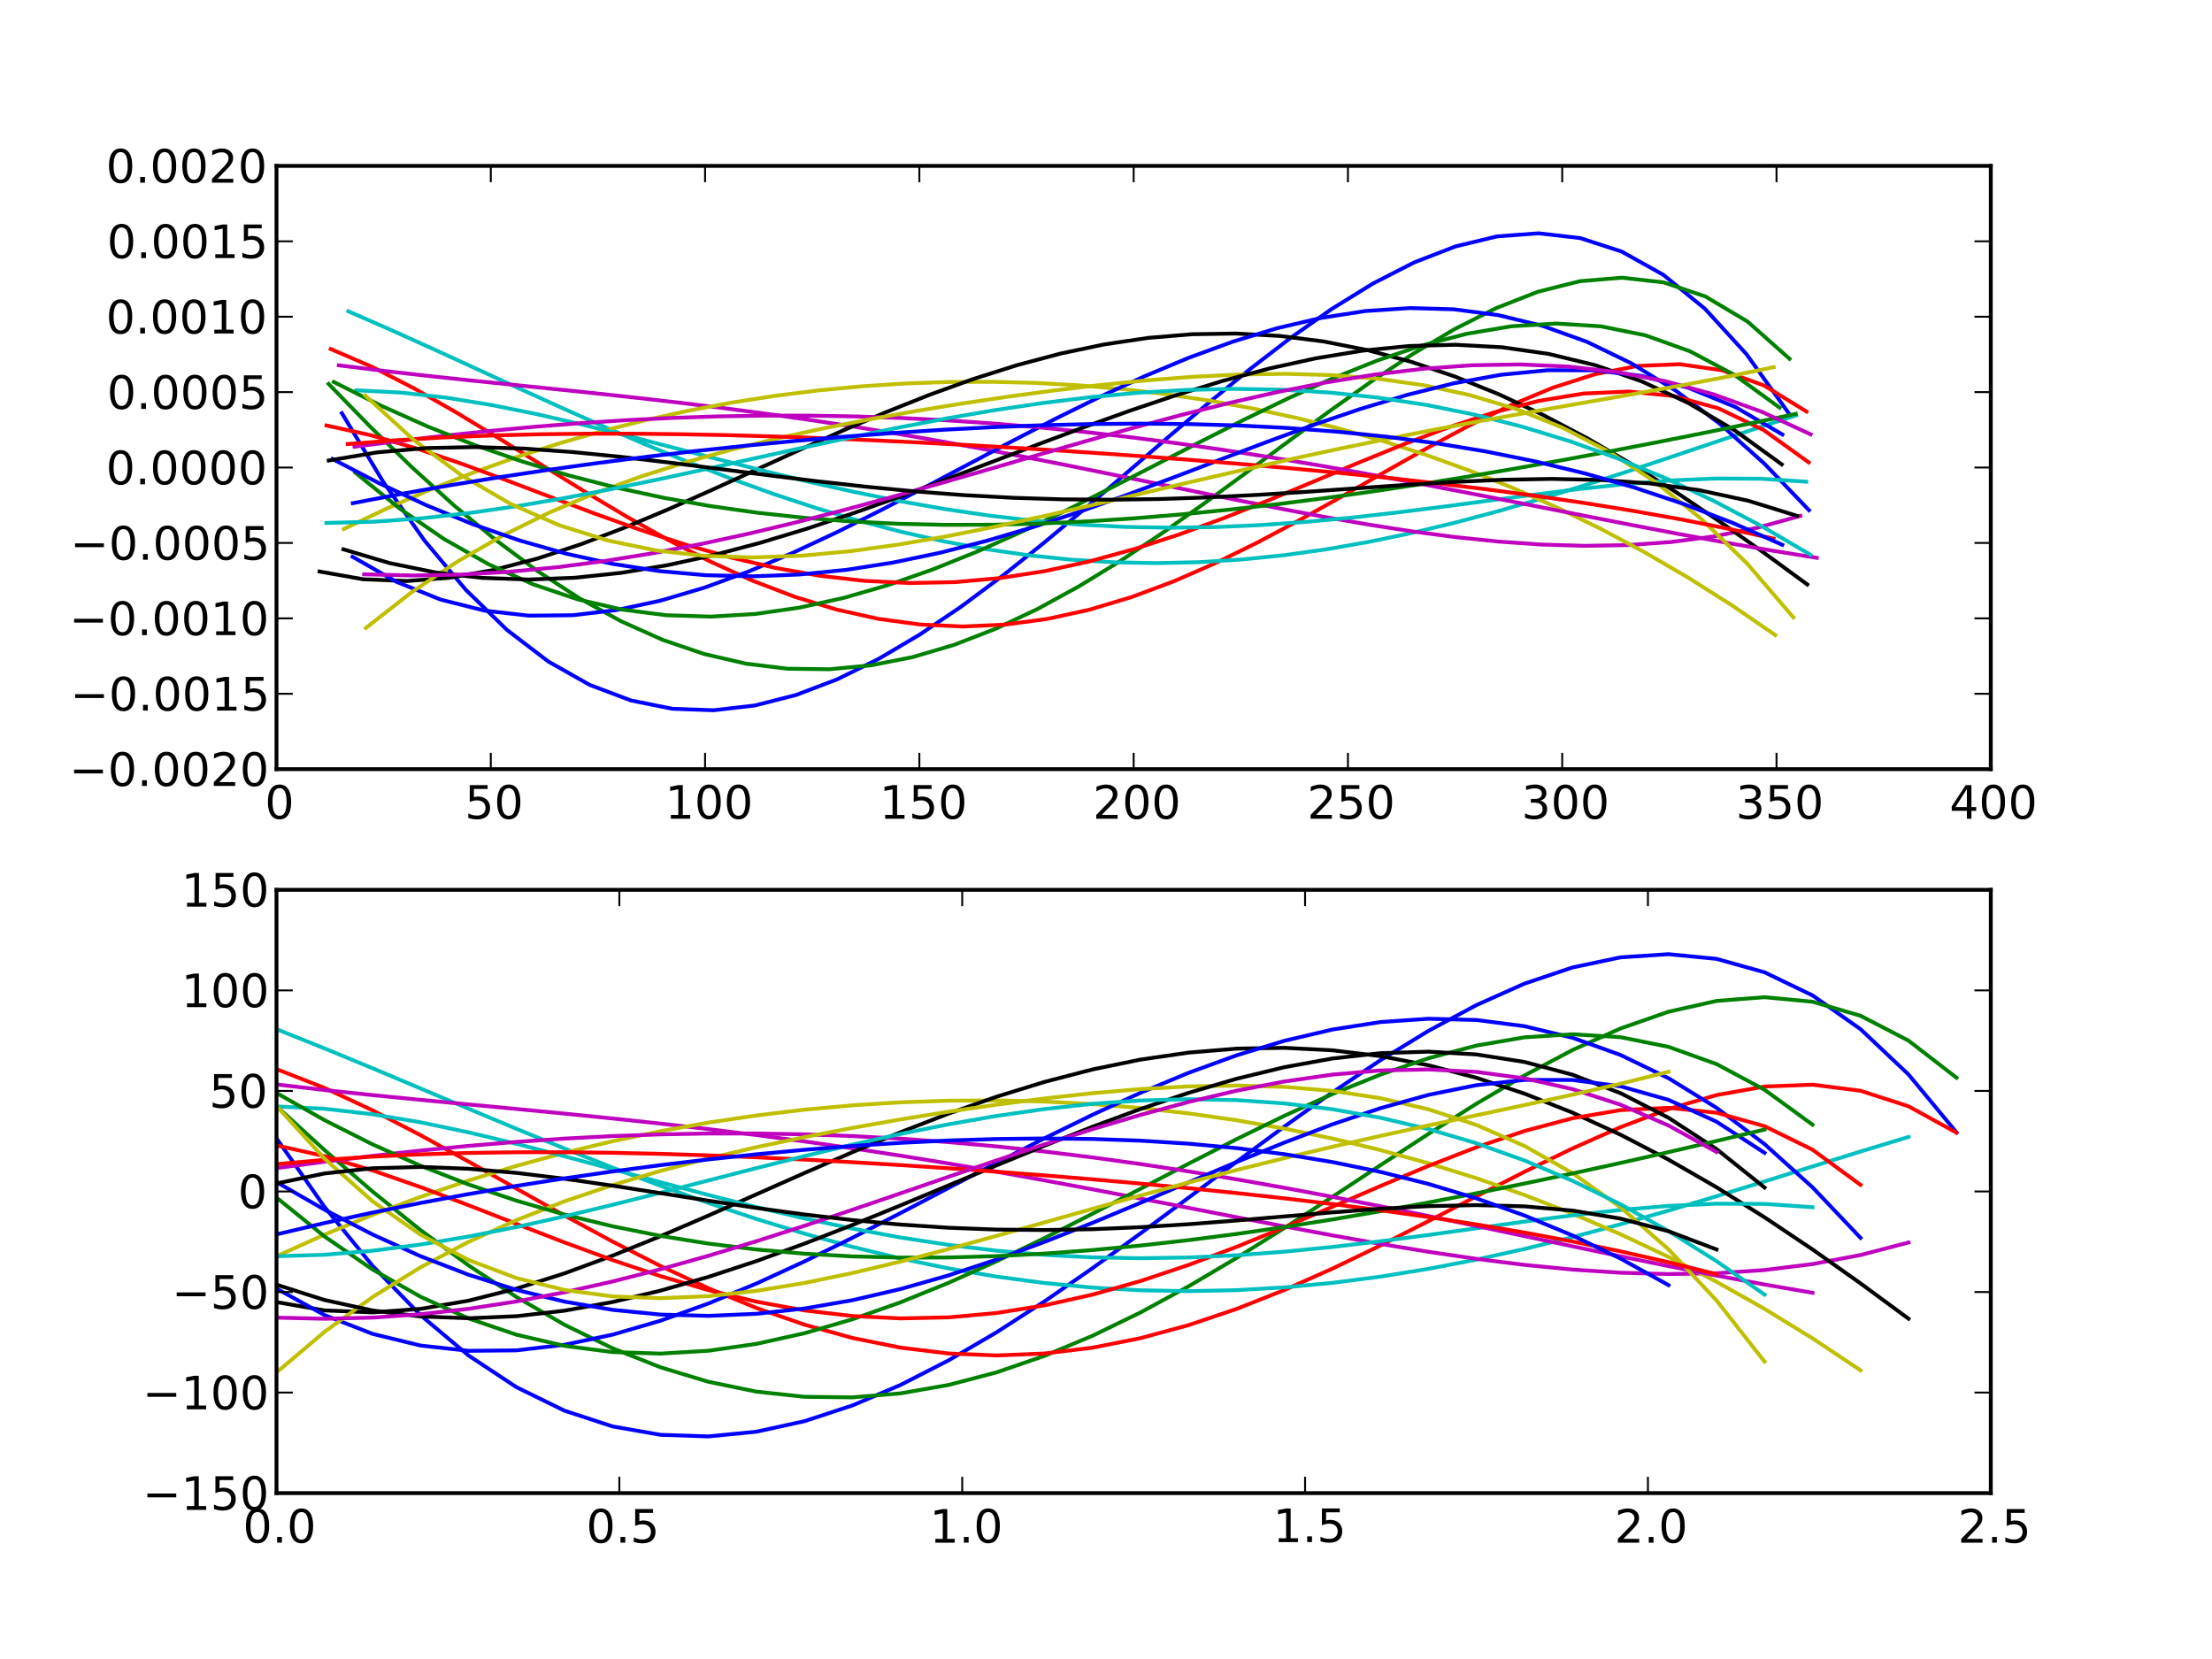 <?xml version="1.0" encoding="utf-8" standalone="no"?>
<!DOCTYPE svg PUBLIC "-//W3C//DTD SVG 1.1//EN"
  "http://www.w3.org/Graphics/SVG/1.1/DTD/svg11.dtd">
<!-- Created with matplotlib (http://matplotlib.org/) -->
<svg height="432pt" version="1.1" viewBox="0 0 576 432" width="576pt" xmlns="http://www.w3.org/2000/svg" xmlns:xlink="http://www.w3.org/1999/xlink">
 <defs>
  <style type="text/css">
*{stroke-linecap:square;stroke-linejoin:round;}
  </style>
 </defs>
 <g id="figure_1">
  <g id="patch_1">
   <path d="
M0 432
L576 432
L576 0
L0 0
z
" style="fill:#ffffff;"/>
  </g>
  <g id="axes_1">
   <g id="patch_2">
    <path d="
M72 200.291
L518.4 200.291
L518.4 43.2
L72 43.2
z
" style="fill:#ffffff;"/>
   </g>
   <g id="line2d_1">
    <path clip-path="url(#p3af14643a6)" d="
M89.02 107.587
L99.775 125.451
L110.535 140.755
L121.299 153.594
L132.051 164.059
L142.812 172.277
L153.559 178.348
L164.313 182.403
L175.059 184.56
L185.8 184.952
L196.538 183.712
L207.276 180.977
L218.001 176.896
L228.736 171.605
L239.453 165.272
L250.172 158.04
L260.89 150.073
L271.614 141.53
L282.335 132.586
L293.058 123.41
L303.79 114.178
L314.52 105.081
L325.263 96.295
L336.005 88.027
L346.76 80.468
L357.525 73.825
L368.289 68.315
L379.067 64.148
L389.855 61.551
L400.652 60.754
L411.46 61.992
L422.276 65.507
L433.102 71.549
L443.937 80.371
L454.782 92.233
L465.629 107.391" style="fill:none;stroke:#0000ff;"/>
   </g>
   <g id="line2d_2">
    <path clip-path="url(#p3af14643a6)" d="
M85.563 99.972
L96.43 111.137
L107.295 121.706
L118.161 131.554
L129.036 140.576
L139.908 148.665
L150.778 155.74
L161.644 161.734
L172.516 166.603
L183.382 170.303
L194.248 172.816
L205.106 174.135
L215.965 174.271
L226.818 173.247
L237.668 171.104
L248.514 167.895
L259.357 163.688
L270.2 158.566
L281.043 152.627
L291.884 145.982
L302.725 138.76
L313.57 131.098
L324.42 123.153
L335.268 115.1
L346.129 107.117
L356.986 99.417
L367.857 92.207
L378.726 85.728
L389.603 80.226
L400.493 75.963
L411.388 73.225
L422.291 72.31
L433.207 73.533
L444.127 77.225
L455.057 83.737
L465.994 93.432" style="fill:none;stroke:#008000;"/>
   </g>
   <g id="line2d_3">
    <path clip-path="url(#p3af14643a6)" d="
M86.118 90.884
L97.076 95.615
L108.037 101.247
L119.004 107.517
L129.979 114.183
L140.952 121.013
L151.929 127.804
L162.909 134.371
L173.894 140.549
L184.874 146.188
L195.855 151.164
L206.835 155.372
L217.815 158.728
L228.793 161.167
L239.768 162.644
L250.744 163.137
L261.717 162.641
L272.679 161.174
L283.651 158.77
L294.616 155.488
L305.586 151.401
L316.555 146.607
L327.519 141.224
L338.491 135.383
L349.456 129.248
L360.427 122.987
L371.403 116.8
L382.388 110.9
L393.367 105.535
L404.353 100.955
L415.348 97.44
L426.348 95.294
L437.352 94.838
L448.371 96.418
L459.383 100.396
L470.408 107.163" style="fill:none;stroke:#ff0000;"/>
   </g>
   <g id="line2d_4">
    <path clip-path="url(#p3af14643a6)" d="
M90.707 81.062
L101.755 85.896
L112.805 90.882
L123.865 95.953
L134.929 101.038
L145.997 106.074
L157.077 111.007
L168.154 115.774
L179.229 120.327
L190.313 124.625
L201.402 128.624
L212.495 132.289
L223.579 135.583
L234.677 138.485
L245.771 140.968
L256.853 143.013
L267.947 144.61
L279.038 145.747
L290.133 146.422
L301.228 146.633
L312.32 146.385
L323.417 145.687
L334.502 144.555
L345.603 143.003
L356.696 141.058
L367.787 138.745
L378.88 136.097
L389.975 133.149
L401.079 129.941
L412.18 126.521
L423.282 122.938
L434.389 119.247
L445.498 115.506
L456.612 111.78
L467.73 108.137" style="fill:none;stroke:#00bfbf;"/>
   </g>
   <g id="line2d_5">
    <path clip-path="url(#p3af14643a6)" d="
M88.221 95.131
L99.348 96.516
L110.487 97.783
L121.628 98.97
L132.773 100.117
L143.925 101.258
L155.082 102.423
L166.245 103.637
L177.411 104.922
L188.579 106.296
L199.766 107.774
L210.946 109.362
L222.129 111.066
L233.32 112.889
L244.515 114.825
L255.715 116.868
L266.912 119.004
L278.104 121.216
L289.32 123.491
L300.533 125.797
L311.744 128.105
L322.957 130.385
L334.169 132.596
L345.395 134.701
L356.603 136.646
L367.819 138.388
L379.05 139.87
L390.264 141.029
L401.487 141.807
L412.707 142.133
L423.928 141.937
L435.151 141.142
L446.373 139.667
L457.6 137.427
L468.824 134.334" style="fill:none;stroke:#bf00bf;"/>
   </g>
   <g id="line2d_6">
    <path clip-path="url(#p3af14643a6)" d="
M89.524 137.751
L100.765 132.394
L111.984 127.51
L123.219 123.062
L134.454 119.041
L145.695 115.428
L156.937 112.21
L168.184 109.374
L179.436 106.909
L190.693 104.805
L201.955 103.053
L213.225 101.648
L224.496 100.585
L235.771 99.86
L247.055 99.472
L258.347 99.42
L269.638 99.707
L280.937 100.334
L292.246 101.307
L303.551 102.631
L314.87 104.316
L326.196 106.371
L337.524 108.805
L348.847 111.63
L360.178 114.863
L371.517 118.519
L382.859 122.616
L394.199 127.17
L405.543 132.203
L416.896 137.741
L428.236 143.796
L439.586 150.406
L450.929 157.588
L462.273 165.375" style="fill:none;stroke:#bfbf00;"/>
   </g>
   <g id="line2d_7">
    <path clip-path="url(#p3af14643a6)" d="
M83.219 148.827
L94.56 150.836
L105.904 151.296
L117.242 150.42
L128.591 148.405
L139.925 145.447
L151.265 141.722
L162.608 137.403
L173.949 132.651
L185.298 127.614
L196.644 122.437
L207.993 117.251
L219.35 112.174
L230.709 107.323
L242.074 102.797
L253.438 98.693
L264.816 95.089
L276.197 92.062
L287.583 89.677
L298.979 87.985
L310.379 87.032
L321.788 86.854
L333.204 87.474
L344.629 88.908
L356.058 91.159
L367.494 94.222
L378.936 98.08
L390.384 102.708
L401.837 108.068
L413.294 114.113
L424.753 120.783
L436.223 128.016
L447.681 135.718
L459.145 143.811
L470.612 152.194" style="fill:none;stroke:#000000;"/>
   </g>
   <g id="line2d_8">
    <path clip-path="url(#p3af14643a6)" d="
M91.806 144.988
L103.271 151.517
L114.732 156.133
L126.192 159.01
L137.654 160.313
L149.111 160.207
L160.565 158.851
L172.018 156.4
L183.475 153.005
L194.923 148.818
L206.378 143.978
L217.832 138.629
L229.282 132.909
L240.748 126.942
L252.197 120.876
L263.657 114.82
L275.127 108.901
L286.593 103.244
L298.069 97.959
L309.554 93.16
L321.042 88.96
L332.537 85.465
L344.045 82.775
L355.554 80.995
L367.074 80.22
L378.599 80.545
L390.133 82.059
L401.679 84.853
L413.227 89.007
L424.783 94.601
L436.345 101.715
L447.914 110.418
L459.483 120.777
L471.057 132.859" style="fill:none;stroke:#0000ff;"/>
   </g>
   <g id="line2d_9">
    <path clip-path="url(#p3af14643a6)" d="
M92.486 123.041
L104.064 132.419
L115.643 140.371
L127.226 146.935
L138.81 152.15
L150.387 156.062
L161.96 158.727
L173.53 160.206
L185.108 160.565
L196.682 159.874
L208.251 158.212
L219.819 155.662
L231.39 152.312
L242.953 148.258
L254.518 143.6
L266.088 138.44
L277.653 132.896
L289.222 127.081
L300.794 121.12
L312.371 115.14
L323.956 109.276
L335.535 103.677
L347.122 98.484
L358.726 93.847
L370.323 89.939
L381.935 86.917
L393.549 84.96
L405.178 84.247
L416.808 84.966
L428.446 87.311
L440.093 91.483
L451.746 97.689
L463.403 106.141" style="fill:none;stroke:#008000;"/>
   </g>
   <g id="line2d_10">
    <path clip-path="url(#p3af14643a6)" d="
M85.018 110.797
L96.691 113.363
L108.377 116.751
L120.049 120.704
L131.734 125.005
L143.424 129.444
L155.111 133.831
L166.799 138.002
L178.489 141.813
L190.181 145.138
L201.87 147.874
L213.562 149.938
L225.249 151.267
L236.932 151.821
L248.62 151.579
L260.309 150.542
L271.992 148.731
L283.674 146.188
L295.359 142.974
L307.045 139.172
L318.731 134.887
L330.418 130.242
L342.117 125.378
L353.805 120.471
L365.499 115.701
L377.203 111.274
L388.904 107.426
L400.611 104.402
L412.326 102.477
L424.044 101.945
L435.768 103.121
L447.5 106.345
L459.239 111.977
L470.974 120.392" style="fill:none;stroke:#ff0000;"/>
   </g>
   <g id="line2d_11">
    <path clip-path="url(#p3af14643a6)" d="
M92.759 101.642
L104.515 102.234
L116.28 103.56
L128.047 105.476
L139.817 107.849
L151.595 110.556
L163.374 113.481
L175.156 116.521
L186.948 119.583
L198.74 122.578
L210.533 125.432
L222.334 128.081
L234.126 130.466
L245.925 132.544
L257.724 134.278
L269.532 135.644
L281.33 136.623
L293.129 137.21
L304.938 137.411
L316.743 137.237
L328.548 136.713
L340.362 135.873
L352.167 134.761
L363.975 133.43
L375.788 131.943
L387.601 130.376
L399.416 128.811
L411.235 127.342
L423.051 126.074
L434.881 125.119
L446.699 124.603
L458.523 124.66
L470.355 125.434" style="fill:none;stroke:#00bfbf;"/>
   </g>
   <g id="line2d_12">
    <path clip-path="url(#p3af14643a6)" d="
M92.314 116.31
L104.15 114.812
L115.993 113.433
L127.838 112.188
L139.694 111.091
L151.545 110.157
L163.41 109.394
L175.272 108.813
L187.135 108.422
L199.011 108.226
L210.892 108.229
L222.771 108.434
L234.659 108.842
L246.545 109.451
L258.442 110.26
L270.346 111.264
L282.248 112.455
L294.154 113.827
L306.065 115.37
L317.988 117.074
L329.904 118.922
L341.822 120.902
L353.752 122.997
L365.674 125.186
L377.604 127.451
L389.539 129.77
L401.468 132.117
L413.399 134.468
L425.337 136.796
L437.279 139.071
L449.212 141.261
L461.15 143.334
L473.087 145.257" style="fill:none;stroke:#bf00bf;"/>
   </g>
   <g id="line2d_13">
    <path clip-path="url(#p3af14643a6)" d="
M95.272 163.512
L107.198 154.205
L119.137 146.209
L131.078 139.352
L143.021 133.473
L154.956 128.428
L166.902 124.074
L178.852 120.299
L190.809 116.997
L202.76 114.084
L214.713 111.485
L226.676 109.139
L238.637 107.005
L250.61 105.054
L262.583 103.273
L274.57 101.663
L286.553 100.244
L298.548 99.046
L310.548 98.118
L322.552 97.523
L334.562 97.341
L346.58 97.665
L358.602 98.606
L370.634 100.291
L382.669 102.86
L394.705 106.469
L406.747 111.294
L418.797 117.525
L430.841 125.357
L442.897 135.023
L454.95 146.748
L467.001 160.782" style="fill:none;stroke:#bfbf00;"/>
   </g>
   <g id="line2d_14">
    <path clip-path="url(#p3af14643a6)" d="
M89.418 143.044
L101.473 146.635
L113.526 149.088
L125.584 150.485
L137.633 150.908
L149.679 150.441
L161.731 149.167
L173.78 147.173
L185.827 144.544
L197.881 141.365
L209.935 137.725
L221.981 133.716
L234.035 129.421
L246.096 124.933
L258.148 120.347
L270.206 115.752
L282.27 111.24
L294.344 106.905
L306.416 102.846
L318.495 99.159
L330.591 95.939
L342.673 93.292
L354.774 91.312
L366.88 90.105
L378.999 89.773
L391.115 90.422
L403.241 92.157
L415.376 95.085
L427.512 99.315
L439.66 104.958
L451.809 112.121
L463.962 120.917" style="fill:none;stroke:#000000;"/>
   </g>
   <g id="line2d_15">
    <path clip-path="url(#p3af14643a6)" d="
M86.593 119.526
L98.751 125.845
L110.916 131.518
L123.082 136.49
L135.246 140.72
L147.411 144.18
L159.572 146.848
L171.744 148.719
L183.905 149.79
L196.07 150.074
L208.227 149.595
L220.391 148.384
L232.552 146.485
L244.719 143.949
L256.878 140.844
L269.036 137.242
L281.199 133.226
L293.362 128.892
L305.528 124.345
L317.701 119.698
L329.873 115.082
L342.051 110.63
L354.232 106.492
L366.42 102.825
L378.615 99.798
L390.807 97.595
L403.017 96.403
L415.226 96.428
L427.441 97.883
L439.662 100.993
L451.892 105.996
L464.124 113.137" style="fill:none;stroke:#0000ff;"/>
   </g>
   <g id="line2d_16">
    <path clip-path="url(#p3af14643a6)" d="
M86.926 99.478
L99.174 105.62
L111.425 111.089
L123.679 115.923
L135.937 120.158
L148.208 123.831
L160.466 126.969
L172.733 129.61
L185.006 131.784
L197.272 133.521
L209.544 134.851
L221.817 135.801
L234.092 136.399
L246.364 136.669
L258.641 136.638
L270.916 136.328
L283.193 135.76
L295.473 134.957
L307.746 133.938
L320.025 132.722
L332.308 131.324
L344.596 129.762
L356.89 128.049
L369.17 126.204
L381.462 124.233
L393.757 122.15
L406.049 119.967
L418.351 117.688
L430.653 115.326
L442.961 112.883
L455.27 110.367
L467.587 107.78" style="fill:none;stroke:#008000;"/>
   </g>
   <g id="line2d_17">
    <path clip-path="url(#p3af14643a6)" d="
M90.544 115.625
L102.874 114.656
L115.199 113.928
L127.536 113.414
L139.869 113.091
L152.206 112.938
L164.547 112.935
L176.901 113.064
L189.251 113.308
L201.606 113.654
L213.974 114.09
L226.334 114.606
L238.698 115.192
L251.068 115.844
L263.444 116.556
L275.821 117.326
L288.214 118.155
L300.596 119.042
L312.98 119.992
L325.371 121.01
L337.765 122.103
L350.164 123.282
L362.564 124.557
L374.965 125.942
L387.372 127.452
L399.777 129.105
L412.185 130.919
L424.595 132.916
L437.006 135.12
L449.42 137.557
L461.831 140.251" style="fill:none;stroke:#ff0000;"/>
   </g>
   <g id="line2d_18">
    <path clip-path="url(#p3af14643a6)" d="
M84.991 136.169
L97.408 135.849
L109.822 134.96
L122.239 133.583
L134.658 131.797
L147.08 129.677
L159.505 127.296
L171.93 124.725
L184.357 122.033
L196.785 119.285
L209.22 116.543
L221.66 113.868
L234.103 111.316
L246.545 108.946
L259.002 106.806
L271.459 104.949
L283.915 103.423
L296.385 102.271
L308.858 101.536
L321.333 101.258
L333.818 101.475
L346.307 102.221
L358.803 103.528
L371.302 105.424
L383.809 107.939
L396.316 111.093
L408.83 114.909
L421.355 119.409
L433.867 124.597
L446.388 130.496
L458.913 137.113
L471.437 144.454" style="fill:none;stroke:#00bfbf;"/>
   </g>
   <g id="line2d_19">
    <path clip-path="url(#p3af14643a6)" d="
M94.829 149.548
L107.36 149.853
L119.879 149.631
L132.408 148.908
L144.931 147.716
L157.452 146.087
L169.978 144.058
L182.501 141.666
L195.028 138.951
L207.553 135.958
L220.08 132.731
L232.606 129.32
L245.134 125.774
L257.668 122.148
L270.201 118.497
L282.745 114.879
L295.284 111.358
L307.833 107.996
L320.384 104.86
L332.942 102.021
L345.51 99.549
L358.076 97.522
L370.656 96.016
L383.238 95.115
L395.827 94.9
L408.423 95.459
L421.024 96.882
L433.631 99.261
L446.244 102.691
L458.866 107.273
L471.488 113.104" style="fill:none;stroke:#bf00bf;"/>
   </g>
   <g id="line2d_20">
    <path clip-path="url(#p3af14643a6)" d="
M95.077 102.979
L107.704 114.548
L120.336 123.884
L132.967 131.215
L145.601 136.764
L158.23 140.74
L170.87 143.343
L183.501 144.756
L196.139 145.152
L208.77 144.695
L221.409 143.53
L234.043 141.797
L246.675 139.62
L259.304 137.11
L271.943 134.366
L284.581 131.476
L297.221 128.516
L309.855 125.551
L322.508 122.626
L335.154 119.785
L347.804 117.053
L360.456 114.444
L373.112 111.96
L385.78 109.589
L398.442 107.311
L411.118 105.087
L423.795 102.872
L436.478 100.606
L449.165 98.215
L461.862 95.612" style="fill:none;stroke:#bfbf00;"/>
   </g>
   <g id="line2d_21">
    <path clip-path="url(#p3af14643a6)" d="
M85.61 119.911
L98.316 117.782
L111.029 116.677
L123.737 116.411
L136.453 116.81
L149.173 117.718
L161.893 118.989
L174.625 120.495
L187.357 122.118
L200.084 123.756
L212.825 125.323
L225.562 126.745
L238.298 127.963
L251.038 128.933
L263.78 129.625
L276.532 130.023
L289.272 130.125
L302.022 129.944
L314.775 129.51
L327.525 128.862
L340.279 128.059
L353.039 127.171
L365.796 126.284
L378.557 125.498
L391.318 124.928
L404.094 124.704
L416.857 124.971
L429.629 125.886
L442.401 127.623
L455.175 130.372
L467.954 134.335" style="fill:none;stroke:#000000;"/>
   </g>
   <g id="line2d_22">
    <path clip-path="url(#p3af14643a6)" d="
M91.875 131.03
L104.658 128.575
L117.447 126.315
L130.24 124.232
L143.029 122.313
L155.827 120.543
L168.623 118.914
L181.425 117.419
L194.234 116.053
L207.044 114.816
L219.857 113.71
L232.676 112.741
L245.497 111.915
L258.324 111.245
L271.155 110.742
L283.992 110.425
L296.832 110.313
L309.673 110.429
L322.522 110.797
L335.375 111.448
L348.235 112.411
L361.096 113.723
L373.962 115.42
L386.835 117.544
L399.705 120.135
L412.58 123.244
L425.458 126.918
L438.338 131.209
L451.221 136.174
L464.103 141.87" style="fill:none;stroke:#0000ff;"/>
   </g>
   <g id="matplotlib.axis_1">
    <g id="xtick_1">
     <g id="line2d_23">
      <defs>
       <path d="
M0 0
L0 -4" id="mcb557df647" style="stroke:#000000;stroke-linecap:butt;stroke-width:0.5;"/>
      </defs>
      <g>
       <use style="stroke:#000000;stroke-linecap:butt;stroke-width:0.5;" x="72.0" xlink:href="#mcb557df647" y="200.291"/>
      </g>
     </g>
     <g id="line2d_24">
      <defs>
       <path d="
M0 0
L0 4" id="mdad270ee8e" style="stroke:#000000;stroke-linecap:butt;stroke-width:0.5;"/>
      </defs>
      <g>
       <use style="stroke:#000000;stroke-linecap:butt;stroke-width:0.5;" x="72.0" xlink:href="#mdad270ee8e" y="43.2"/>
      </g>
     </g>
     <g id="text_1">
      <!-- 0 -->
      <defs>
       <path d="
M31.781 66.406
Q24.172 66.406 20.328 58.906
Q16.5 51.422 16.5 36.375
Q16.5 21.391 20.328 13.891
Q24.172 6.391 31.781 6.391
Q39.453 6.391 43.281 13.891
Q47.125 21.391 47.125 36.375
Q47.125 51.422 43.281 58.906
Q39.453 66.406 31.781 66.406
M31.781 74.219
Q44.047 74.219 50.516 64.516
Q56.984 54.828 56.984 36.375
Q56.984 17.969 50.516 8.266
Q44.047 -1.422 31.781 -1.422
Q19.531 -1.422 13.062 8.266
Q6.594 17.969 6.594 36.375
Q6.594 54.828 13.062 64.516
Q19.531 74.219 31.781 74.219" id="DejaVuSans-30"/>
      </defs>
      <g transform="translate(68.977 213.197)scale(0.12 -0.12)">
       <use xlink:href="#DejaVuSans-30"/>
      </g>
     </g>
    </g>
    <g id="xtick_2">
     <g id="line2d_25">
      <g>
       <use style="stroke:#000000;stroke-linecap:butt;stroke-width:0.5;" x="127.8" xlink:href="#mcb557df647" y="200.291"/>
      </g>
     </g>
     <g id="line2d_26">
      <g>
       <use style="stroke:#000000;stroke-linecap:butt;stroke-width:0.5;" x="127.8" xlink:href="#mdad270ee8e" y="43.2"/>
      </g>
     </g>
     <g id="text_2">
      <!-- 50 -->
      <defs>
       <path d="
M10.797 72.906
L49.516 72.906
L49.516 64.594
L19.828 64.594
L19.828 46.734
Q21.969 47.469 24.109 47.828
Q26.266 48.188 28.422 48.188
Q40.625 48.188 47.75 41.5
Q54.891 34.812 54.891 23.391
Q54.891 11.625 47.562 5.094
Q40.234 -1.422 26.906 -1.422
Q22.312 -1.422 17.547 -0.641
Q12.797 0.141 7.719 1.703
L7.719 11.625
Q12.109 9.234 16.797 8.062
Q21.484 6.891 26.703 6.891
Q35.156 6.891 40.078 11.328
Q45.016 15.766 45.016 23.391
Q45.016 31 40.078 35.438
Q35.156 39.891 26.703 39.891
Q22.75 39.891 18.812 39.016
Q14.891 38.141 10.797 36.281
z
" id="DejaVuSans-35"/>
      </defs>
      <g transform="translate(121.027 213.197)scale(0.12 -0.12)">
       <use xlink:href="#DejaVuSans-35"/>
       <use x="63.623" xlink:href="#DejaVuSans-30"/>
      </g>
     </g>
    </g>
    <g id="xtick_3">
     <g id="line2d_27">
      <g>
       <use style="stroke:#000000;stroke-linecap:butt;stroke-width:0.5;" x="183.6" xlink:href="#mcb557df647" y="200.291"/>
      </g>
     </g>
     <g id="line2d_28">
      <g>
       <use style="stroke:#000000;stroke-linecap:butt;stroke-width:0.5;" x="183.6" xlink:href="#mdad270ee8e" y="43.2"/>
      </g>
     </g>
     <g id="text_3">
      <!-- 100 -->
      <defs>
       <path d="
M12.406 8.297
L28.516 8.297
L28.516 63.922
L10.984 60.406
L10.984 69.391
L28.422 72.906
L38.281 72.906
L38.281 8.297
L54.391 8.297
L54.391 0
L12.406 0
z
" id="DejaVuSans-31"/>
      </defs>
      <g transform="translate(173.205 213.197)scale(0.12 -0.12)">
       <use xlink:href="#DejaVuSans-31"/>
       <use x="63.623" xlink:href="#DejaVuSans-30"/>
       <use x="127.246" xlink:href="#DejaVuSans-30"/>
      </g>
     </g>
    </g>
    <g id="xtick_4">
     <g id="line2d_29">
      <g>
       <use style="stroke:#000000;stroke-linecap:butt;stroke-width:0.5;" x="239.4" xlink:href="#mcb557df647" y="200.291"/>
      </g>
     </g>
     <g id="line2d_30">
      <g>
       <use style="stroke:#000000;stroke-linecap:butt;stroke-width:0.5;" x="239.4" xlink:href="#mdad270ee8e" y="43.2"/>
      </g>
     </g>
     <g id="text_4">
      <!-- 150 -->
      <g transform="translate(229.005 213.197)scale(0.12 -0.12)">
       <use xlink:href="#DejaVuSans-31"/>
       <use x="63.623" xlink:href="#DejaVuSans-35"/>
       <use x="127.246" xlink:href="#DejaVuSans-30"/>
      </g>
     </g>
    </g>
    <g id="xtick_5">
     <g id="line2d_31">
      <g>
       <use style="stroke:#000000;stroke-linecap:butt;stroke-width:0.5;" x="295.2" xlink:href="#mcb557df647" y="200.291"/>
      </g>
     </g>
     <g id="line2d_32">
      <g>
       <use style="stroke:#000000;stroke-linecap:butt;stroke-width:0.5;" x="295.2" xlink:href="#mdad270ee8e" y="43.2"/>
      </g>
     </g>
     <g id="text_5">
      <!-- 200 -->
      <defs>
       <path d="
M19.188 8.297
L53.609 8.297
L53.609 0
L7.328 0
L7.328 8.297
Q12.938 14.109 22.625 23.891
Q32.328 33.688 34.812 36.531
Q39.547 41.844 41.422 45.531
Q43.312 49.219 43.312 52.781
Q43.312 58.594 39.234 62.25
Q35.156 65.922 28.609 65.922
Q23.969 65.922 18.812 64.312
Q13.672 62.703 7.812 59.422
L7.812 69.391
Q13.766 71.781 18.938 73
Q24.125 74.219 28.422 74.219
Q39.75 74.219 46.484 68.547
Q53.219 62.891 53.219 53.422
Q53.219 48.922 51.531 44.891
Q49.859 40.875 45.406 35.406
Q44.188 33.984 37.641 27.219
Q31.109 20.453 19.188 8.297" id="DejaVuSans-32"/>
      </defs>
      <g transform="translate(284.586 213.197)scale(0.12 -0.12)">
       <use xlink:href="#DejaVuSans-32"/>
       <use x="63.623" xlink:href="#DejaVuSans-30"/>
       <use x="127.246" xlink:href="#DejaVuSans-30"/>
      </g>
     </g>
    </g>
    <g id="xtick_6">
     <g id="line2d_33">
      <g>
       <use style="stroke:#000000;stroke-linecap:butt;stroke-width:0.5;" x="351.0" xlink:href="#mcb557df647" y="200.291"/>
      </g>
     </g>
     <g id="line2d_34">
      <g>
       <use style="stroke:#000000;stroke-linecap:butt;stroke-width:0.5;" x="351.0" xlink:href="#mdad270ee8e" y="43.2"/>
      </g>
     </g>
     <g id="text_6">
      <!-- 250 -->
      <g transform="translate(340.386 213.197)scale(0.12 -0.12)">
       <use xlink:href="#DejaVuSans-32"/>
       <use x="63.623" xlink:href="#DejaVuSans-35"/>
       <use x="127.246" xlink:href="#DejaVuSans-30"/>
      </g>
     </g>
    </g>
    <g id="xtick_7">
     <g id="line2d_35">
      <g>
       <use style="stroke:#000000;stroke-linecap:butt;stroke-width:0.5;" x="406.8" xlink:href="#mcb557df647" y="200.291"/>
      </g>
     </g>
     <g id="line2d_36">
      <g>
       <use style="stroke:#000000;stroke-linecap:butt;stroke-width:0.5;" x="406.8" xlink:href="#mdad270ee8e" y="43.2"/>
      </g>
     </g>
     <g id="text_7">
      <!-- 300 -->
      <defs>
       <path d="
M40.578 39.312
Q47.656 37.797 51.625 33
Q55.609 28.219 55.609 21.188
Q55.609 10.406 48.188 4.484
Q40.766 -1.422 27.094 -1.422
Q22.516 -1.422 17.656 -0.516
Q12.797 0.391 7.625 2.203
L7.625 11.719
Q11.719 9.328 16.594 8.109
Q21.484 6.891 26.812 6.891
Q36.078 6.891 40.938 10.547
Q45.797 14.203 45.797 21.188
Q45.797 27.641 41.281 31.266
Q36.766 34.906 28.719 34.906
L20.219 34.906
L20.219 43.016
L29.109 43.016
Q36.375 43.016 40.234 45.922
Q44.094 48.828 44.094 54.297
Q44.094 59.906 40.109 62.906
Q36.141 65.922 28.719 65.922
Q24.656 65.922 20.016 65.031
Q15.375 64.156 9.812 62.312
L9.812 71.094
Q15.438 72.656 20.344 73.438
Q25.25 74.219 29.594 74.219
Q40.828 74.219 47.359 69.109
Q53.906 64.016 53.906 55.328
Q53.906 49.266 50.438 45.094
Q46.969 40.922 40.578 39.312" id="DejaVuSans-33"/>
      </defs>
      <g transform="translate(396.203 213.197)scale(0.12 -0.12)">
       <use xlink:href="#DejaVuSans-33"/>
       <use x="63.623" xlink:href="#DejaVuSans-30"/>
       <use x="127.246" xlink:href="#DejaVuSans-30"/>
      </g>
     </g>
    </g>
    <g id="xtick_8">
     <g id="line2d_37">
      <g>
       <use style="stroke:#000000;stroke-linecap:butt;stroke-width:0.5;" x="462.6" xlink:href="#mcb557df647" y="200.291"/>
      </g>
     </g>
     <g id="line2d_38">
      <g>
       <use style="stroke:#000000;stroke-linecap:butt;stroke-width:0.5;" x="462.6" xlink:href="#mdad270ee8e" y="43.2"/>
      </g>
     </g>
     <g id="text_8">
      <!-- 350 -->
      <g transform="translate(452.003 213.197)scale(0.12 -0.12)">
       <use xlink:href="#DejaVuSans-33"/>
       <use x="63.623" xlink:href="#DejaVuSans-35"/>
       <use x="127.246" xlink:href="#DejaVuSans-30"/>
      </g>
     </g>
    </g>
    <g id="xtick_9">
     <g id="line2d_39">
      <g>
       <use style="stroke:#000000;stroke-linecap:butt;stroke-width:0.5;" x="518.4" xlink:href="#mcb557df647" y="200.291"/>
      </g>
     </g>
     <g id="line2d_40">
      <g>
       <use style="stroke:#000000;stroke-linecap:butt;stroke-width:0.5;" x="518.4" xlink:href="#mdad270ee8e" y="43.2"/>
      </g>
     </g>
     <g id="text_9">
      <!-- 400 -->
      <defs>
       <path d="
M37.797 64.312
L12.891 25.391
L37.797 25.391
z

M35.203 72.906
L47.609 72.906
L47.609 25.391
L58.016 25.391
L58.016 17.188
L47.609 17.188
L47.609 0
L37.797 0
L37.797 17.188
L4.891 17.188
L4.891 26.703
z
" id="DejaVuSans-34"/>
      </defs>
      <g transform="translate(507.639 213.197)scale(0.12 -0.12)">
       <use xlink:href="#DejaVuSans-34"/>
       <use x="63.623" xlink:href="#DejaVuSans-30"/>
       <use x="127.246" xlink:href="#DejaVuSans-30"/>
      </g>
     </g>
    </g>
   </g>
   <g id="matplotlib.axis_2">
    <g id="ytick_1">
     <g id="line2d_41">
      <defs>
       <path d="
M0 0
L4 0" id="mc8fcea1516" style="stroke:#000000;stroke-linecap:butt;stroke-width:0.5;"/>
      </defs>
      <g>
       <use style="stroke:#000000;stroke-linecap:butt;stroke-width:0.5;" x="72.0" xlink:href="#mc8fcea1516" y="200.291"/>
      </g>
     </g>
     <g id="line2d_42">
      <defs>
       <path d="
M0 0
L-4 0" id="m0d5b0a6425" style="stroke:#000000;stroke-linecap:butt;stroke-width:0.5;"/>
      </defs>
      <g>
       <use style="stroke:#000000;stroke-linecap:butt;stroke-width:0.5;" x="518.4" xlink:href="#m0d5b0a6425" y="200.291"/>
      </g>
     </g>
     <g id="text_10">
      <!-- −0.0020 -->
      <defs>
       <path d="
M10.688 12.406
L21 12.406
L21 0
L10.688 0
z
" id="DejaVuSans-2e"/>
       <path d="
M10.594 35.5
L73.188 35.5
L73.188 27.203
L10.594 27.203
z
" id="DejaVuSans-2212"/>
      </defs>
      <g transform="translate(18.024 204.659)scale(0.12 -0.12)">
       <use xlink:href="#DejaVuSans-2212"/>
       <use x="83.789" xlink:href="#DejaVuSans-30"/>
       <use x="147.412" xlink:href="#DejaVuSans-2e"/>
       <use x="179.199" xlink:href="#DejaVuSans-30"/>
       <use x="242.822" xlink:href="#DejaVuSans-30"/>
       <use x="306.445" xlink:href="#DejaVuSans-32"/>
       <use x="370.068" xlink:href="#DejaVuSans-30"/>
      </g>
     </g>
    </g>
    <g id="ytick_2">
     <g id="line2d_43">
      <g>
       <use style="stroke:#000000;stroke-linecap:butt;stroke-width:0.5;" x="72.0" xlink:href="#mc8fcea1516" y="180.655"/>
      </g>
     </g>
     <g id="line2d_44">
      <g>
       <use style="stroke:#000000;stroke-linecap:butt;stroke-width:0.5;" x="518.4" xlink:href="#m0d5b0a6425" y="180.655"/>
      </g>
     </g>
     <g id="text_11">
      <!-- −0.0015 -->
      <g transform="translate(18.275 185.022)scale(0.12 -0.12)">
       <use xlink:href="#DejaVuSans-2212"/>
       <use x="83.789" xlink:href="#DejaVuSans-30"/>
       <use x="147.412" xlink:href="#DejaVuSans-2e"/>
       <use x="179.199" xlink:href="#DejaVuSans-30"/>
       <use x="242.822" xlink:href="#DejaVuSans-30"/>
       <use x="306.445" xlink:href="#DejaVuSans-31"/>
       <use x="370.068" xlink:href="#DejaVuSans-35"/>
      </g>
     </g>
    </g>
    <g id="ytick_3">
     <g id="line2d_45">
      <g>
       <use style="stroke:#000000;stroke-linecap:butt;stroke-width:0.5;" x="72.0" xlink:href="#mc8fcea1516" y="161.018"/>
      </g>
     </g>
     <g id="line2d_46">
      <g>
       <use style="stroke:#000000;stroke-linecap:butt;stroke-width:0.5;" x="518.4" xlink:href="#m0d5b0a6425" y="161.018"/>
      </g>
     </g>
     <g id="text_12">
      <!-- −0.0010 -->
      <g transform="translate(18.024 165.386)scale(0.12 -0.12)">
       <use xlink:href="#DejaVuSans-2212"/>
       <use x="83.789" xlink:href="#DejaVuSans-30"/>
       <use x="147.412" xlink:href="#DejaVuSans-2e"/>
       <use x="179.199" xlink:href="#DejaVuSans-30"/>
       <use x="242.822" xlink:href="#DejaVuSans-30"/>
       <use x="306.445" xlink:href="#DejaVuSans-31"/>
       <use x="370.068" xlink:href="#DejaVuSans-30"/>
      </g>
     </g>
    </g>
    <g id="ytick_4">
     <g id="line2d_47">
      <g>
       <use style="stroke:#000000;stroke-linecap:butt;stroke-width:0.5;" x="72.0" xlink:href="#mc8fcea1516" y="141.382"/>
      </g>
     </g>
     <g id="line2d_48">
      <g>
       <use style="stroke:#000000;stroke-linecap:butt;stroke-width:0.5;" x="518.4" xlink:href="#m0d5b0a6425" y="141.382"/>
      </g>
     </g>
     <g id="text_13">
      <!-- −0.0005 -->
      <g transform="translate(18.275 145.75)scale(0.12 -0.12)">
       <use xlink:href="#DejaVuSans-2212"/>
       <use x="83.789" xlink:href="#DejaVuSans-30"/>
       <use x="147.412" xlink:href="#DejaVuSans-2e"/>
       <use x="179.199" xlink:href="#DejaVuSans-30"/>
       <use x="242.822" xlink:href="#DejaVuSans-30"/>
       <use x="306.445" xlink:href="#DejaVuSans-30"/>
       <use x="370.068" xlink:href="#DejaVuSans-35"/>
      </g>
     </g>
    </g>
    <g id="ytick_5">
     <g id="line2d_49">
      <g>
       <use style="stroke:#000000;stroke-linecap:butt;stroke-width:0.5;" x="72.0" xlink:href="#mc8fcea1516" y="121.745"/>
      </g>
     </g>
     <g id="line2d_50">
      <g>
       <use style="stroke:#000000;stroke-linecap:butt;stroke-width:0.5;" x="518.4" xlink:href="#m0d5b0a6425" y="121.745"/>
      </g>
     </g>
     <g id="text_14">
      <!-- 0.0000 -->
      <g transform="translate(27.599 126.113)scale(0.12 -0.12)">
       <use xlink:href="#DejaVuSans-30"/>
       <use x="63.623" xlink:href="#DejaVuSans-2e"/>
       <use x="95.41" xlink:href="#DejaVuSans-30"/>
       <use x="159.033" xlink:href="#DejaVuSans-30"/>
       <use x="222.656" xlink:href="#DejaVuSans-30"/>
       <use x="286.279" xlink:href="#DejaVuSans-30"/>
      </g>
     </g>
    </g>
    <g id="ytick_6">
     <g id="line2d_51">
      <g>
       <use style="stroke:#000000;stroke-linecap:butt;stroke-width:0.5;" x="72.0" xlink:href="#mc8fcea1516" y="102.109"/>
      </g>
     </g>
     <g id="line2d_52">
      <g>
       <use style="stroke:#000000;stroke-linecap:butt;stroke-width:0.5;" x="518.4" xlink:href="#m0d5b0a6425" y="102.109"/>
      </g>
     </g>
     <g id="text_15">
      <!-- 0.0005 -->
      <g transform="translate(27.851 106.477)scale(0.12 -0.12)">
       <use xlink:href="#DejaVuSans-30"/>
       <use x="63.623" xlink:href="#DejaVuSans-2e"/>
       <use x="95.41" xlink:href="#DejaVuSans-30"/>
       <use x="159.033" xlink:href="#DejaVuSans-30"/>
       <use x="222.656" xlink:href="#DejaVuSans-30"/>
       <use x="286.279" xlink:href="#DejaVuSans-35"/>
      </g>
     </g>
    </g>
    <g id="ytick_7">
     <g id="line2d_53">
      <g>
       <use style="stroke:#000000;stroke-linecap:butt;stroke-width:0.5;" x="72.0" xlink:href="#mc8fcea1516" y="82.473"/>
      </g>
     </g>
     <g id="line2d_54">
      <g>
       <use style="stroke:#000000;stroke-linecap:butt;stroke-width:0.5;" x="518.4" xlink:href="#m0d5b0a6425" y="82.473"/>
      </g>
     </g>
     <g id="text_16">
      <!-- 0.0010 -->
      <g transform="translate(27.599 86.841)scale(0.12 -0.12)">
       <use xlink:href="#DejaVuSans-30"/>
       <use x="63.623" xlink:href="#DejaVuSans-2e"/>
       <use x="95.41" xlink:href="#DejaVuSans-30"/>
       <use x="159.033" xlink:href="#DejaVuSans-30"/>
       <use x="222.656" xlink:href="#DejaVuSans-31"/>
       <use x="286.279" xlink:href="#DejaVuSans-30"/>
      </g>
     </g>
    </g>
    <g id="ytick_8">
     <g id="line2d_55">
      <g>
       <use style="stroke:#000000;stroke-linecap:butt;stroke-width:0.5;" x="72.0" xlink:href="#mc8fcea1516" y="62.836"/>
      </g>
     </g>
     <g id="line2d_56">
      <g>
       <use style="stroke:#000000;stroke-linecap:butt;stroke-width:0.5;" x="518.4" xlink:href="#m0d5b0a6425" y="62.836"/>
      </g>
     </g>
     <g id="text_17">
      <!-- 0.0015 -->
      <g transform="translate(27.851 67.204)scale(0.12 -0.12)">
       <use xlink:href="#DejaVuSans-30"/>
       <use x="63.623" xlink:href="#DejaVuSans-2e"/>
       <use x="95.41" xlink:href="#DejaVuSans-30"/>
       <use x="159.033" xlink:href="#DejaVuSans-30"/>
       <use x="222.656" xlink:href="#DejaVuSans-31"/>
       <use x="286.279" xlink:href="#DejaVuSans-35"/>
      </g>
     </g>
    </g>
    <g id="ytick_9">
     <g id="line2d_57">
      <g>
       <use style="stroke:#000000;stroke-linecap:butt;stroke-width:0.5;" x="72.0" xlink:href="#mc8fcea1516" y="43.2"/>
      </g>
     </g>
     <g id="line2d_58">
      <g>
       <use style="stroke:#000000;stroke-linecap:butt;stroke-width:0.5;" x="518.4" xlink:href="#m0d5b0a6425" y="43.2"/>
      </g>
     </g>
     <g id="text_18">
      <!-- 0.0020 -->
      <g transform="translate(27.599 47.568)scale(0.12 -0.12)">
       <use xlink:href="#DejaVuSans-30"/>
       <use x="63.623" xlink:href="#DejaVuSans-2e"/>
       <use x="95.41" xlink:href="#DejaVuSans-30"/>
       <use x="159.033" xlink:href="#DejaVuSans-30"/>
       <use x="222.656" xlink:href="#DejaVuSans-32"/>
       <use x="286.279" xlink:href="#DejaVuSans-30"/>
      </g>
     </g>
    </g>
   </g>
   <g id="patch_3">
    <path d="
M72 43.2
L518.4 43.2" style="fill:none;stroke:#000000;"/>
   </g>
   <g id="patch_4">
    <path d="
M518.4 200.291
L518.4 43.2" style="fill:none;stroke:#000000;"/>
   </g>
   <g id="patch_5">
    <path d="
M72 200.291
L518.4 200.291" style="fill:none;stroke:#000000;"/>
   </g>
   <g id="patch_6">
    <path d="
M72 200.291
L72 43.2" style="fill:none;stroke:#000000;"/>
   </g>
  </g>
  <g id="axes_2">
   <g id="patch_7">
    <path d="
M72 388.8
L518.4 388.8
L518.4 231.709
L72 231.709
z
" style="fill:#ffffff;"/>
   </g>
   <g id="line2d_59">
    <path clip-path="url(#p8d90287ba5)" d="
M72 296.406
L84.499 314.28
L96.998 329.6
L109.498 342.463
L121.997 352.969
L134.496 361.225
L146.995 367.341
L159.494 371.434
L171.994 373.624
L184.493 374.038
L196.992 372.808
L209.491 370.07
L221.99 365.964
L234.49 360.638
L246.989 354.242
L259.488 346.934
L271.987 338.875
L284.486 330.232
L296.986 321.176
L309.485 311.884
L321.984 302.537
L334.483 293.324
L346.982 284.434
L359.482 276.066
L371.981 268.421
L384.48 261.707
L396.979 256.134
L409.478 251.922
L421.978 249.291
L434.477 248.468
L446.976 249.687
L459.475 253.185
L471.974 259.202
L484.474 267.989
L496.973 279.795
L509.472 294.88" style="fill:none;stroke:#0000ff;"/>
   </g>
   <g id="line2d_60">
    <path clip-path="url(#p8d90287ba5)" d="
M72 288.063
L84.499 299.466
L96.998 310.257
L109.498 320.307
L121.997 329.505
L134.496 337.751
L146.995 344.965
L159.494 351.08
L171.994 356.042
L184.493 359.817
L196.992 362.381
L209.491 363.729
L221.99 363.87
L234.49 362.827
L246.989 360.64
L259.488 357.362
L271.987 353.064
L284.486 347.829
L296.986 341.758
L309.485 334.964
L321.984 327.58
L334.483 319.749
L346.982 311.631
L359.482 303.404
L371.981 295.256
L384.48 287.394
L396.979 280.04
L409.478 273.428
L421.978 267.811
L434.477 263.455
L446.976 260.642
L459.475 259.668
L471.974 260.845
L484.474 264.501
L496.973 270.978
L509.472 280.633" style="fill:none;stroke:#008000;"/>
   </g>
   <g id="line2d_61">
    <path clip-path="url(#p8d90287ba5)" d="
M72 278.397
L84.499 283.293
L96.998 289.117
L109.498 295.595
L121.997 302.474
L134.496 309.522
L146.995 316.527
L159.494 323.298
L171.994 329.664
L184.493 335.477
L196.992 340.606
L209.491 344.945
L221.99 348.405
L234.49 350.921
L246.989 352.446
L259.488 352.956
L271.987 352.445
L284.486 350.931
L296.986 348.451
L309.485 345.062
L321.984 340.844
L334.483 335.895
L346.982 330.336
L359.482 324.307
L371.981 317.971
L384.48 311.509
L396.979 305.126
L409.478 299.043
L421.978 293.507
L434.477 288.783
L446.976 285.157
L459.475 282.935
L471.974 282.445
L484.474 284.035
L496.973 288.076
L509.472 294.955" style="fill:none;stroke:#ff0000;"/>
   </g>
   <g id="line2d_62">
    <path clip-path="url(#p8d90287ba5)" d="
M72 267.998
L84.499 272.999
L96.998 278.169
L109.498 283.431
L121.997 288.714
L134.496 293.951
L146.995 299.078
L159.494 304.04
L171.994 308.783
L184.493 313.259
L196.992 317.425
L209.491 321.242
L221.99 324.678
L234.49 327.702
L246.989 330.292
L259.488 332.428
L271.987 334.095
L284.486 335.284
L296.986 335.989
L309.485 336.211
L321.984 335.955
L334.483 335.229
L346.982 334.048
L359.482 332.431
L371.981 330.401
L384.48 327.987
L396.979 325.223
L409.478 322.146
L421.978 318.799
L434.477 315.231
L446.976 311.493
L459.475 307.642
L471.974 303.741
L484.474 299.856
L496.973 296.059" style="fill:none;stroke:#00bfbf;"/>
   </g>
   <g id="line2d_63">
    <path clip-path="url(#p8d90287ba5)" d="
M72 282.391
L84.499 283.842
L96.998 285.163
L109.498 286.398
L121.997 287.59
L134.496 288.774
L146.995 289.984
L159.494 291.248
L171.994 292.587
L184.493 294.023
L196.992 295.567
L209.491 297.231
L221.99 299.02
L234.49 300.934
L246.989 302.97
L259.488 305.119
L271.987 307.368
L284.486 309.702
L296.986 312.096
L309.485 314.526
L321.984 316.961
L334.483 319.364
L346.982 321.697
L359.482 323.916
L371.981 325.97
L384.48 327.807
L396.979 329.37
L409.478 330.595
L421.978 331.416
L434.477 331.762
L446.976 331.556
L459.475 330.719
L471.974 329.165
L484.474 326.805
L496.973 323.545" style="fill:none;stroke:#bf00bf;"/>
   </g>
   <g id="line2d_64">
    <path clip-path="url(#p8d90287ba5)" d="
M72 327.135
L84.499 321.499
L96.998 316.345
L109.498 311.652
L121.997 307.405
L134.496 303.585
L146.995 300.179
L159.494 297.173
L171.994 294.557
L184.493 292.32
L196.992 290.456
L209.491 288.957
L221.99 287.82
L234.49 287.04
L246.989 286.618
L259.488 286.552
L271.987 286.846
L284.486 287.503
L296.986 288.529
L309.485 289.929
L321.984 291.714
L334.483 293.893
L346.982 296.478
L359.482 299.483
L371.981 302.924
L384.48 306.816
L396.979 311.18
L409.478 316.034
L421.978 321.402
L434.477 327.306
L446.976 333.772
L459.475 340.827
L471.974 348.499
L484.474 356.819" style="fill:none;stroke:#bfbf00;"/>
   </g>
   <g id="line2d_65">
    <path clip-path="url(#p8d90287ba5)" d="
M72 339.062
L84.499 341.229
L96.998 341.743
L109.498 340.826
L121.997 338.693
L134.496 335.547
L146.995 331.579
L159.494 326.972
L171.994 321.899
L184.493 316.521
L196.992 310.988
L209.491 305.443
L221.99 300.015
L234.49 294.825
L246.989 289.982
L259.488 285.586
L271.987 281.725
L284.486 278.48
L296.986 275.917
L309.485 274.095
L321.984 273.061
L334.483 272.854
L346.982 273.499
L359.482 275.013
L371.981 277.402
L384.48 280.663
L396.979 284.78
L409.478 289.729
L421.978 295.474
L434.477 301.97
L446.976 309.161
L459.475 316.98
L471.974 325.351
L484.474 334.186
L496.973 343.389" style="fill:none;stroke:#000000;"/>
   </g>
   <g id="line2d_66">
    <path clip-path="url(#p8d90287ba5)" d="
M72 335.537
L84.499 342.442
L96.998 347.33
L109.498 350.376
L121.997 351.753
L134.496 351.63
L146.995 350.174
L159.494 347.547
L171.994 343.908
L184.493 339.413
L196.992 334.216
L209.491 328.465
L221.99 322.306
L234.49 315.883
L246.989 309.335
L259.488 302.798
L271.987 296.405
L284.486 290.285
L296.986 284.564
L309.485 279.366
L321.984 274.81
L334.483 271.011
L346.982 268.084
L359.482 266.137
L371.981 265.276
L384.48 265.606
L396.979 267.225
L409.478 270.229
L421.978 274.713
L434.477 280.764
L446.976 288.47
L459.475 297.914
L471.974 309.175
L484.474 322.33" style="fill:none;stroke:#0000ff;"/>
   </g>
   <g id="line2d_67">
    <path clip-path="url(#p8d90287ba5)" d="
M72 311.84
L84.499 321.968
L96.998 330.565
L109.498 337.666
L121.997 343.315
L134.496 347.56
L146.995 350.459
L159.494 352.073
L171.994 352.471
L184.493 351.731
L196.992 349.933
L209.491 347.167
L221.99 343.528
L234.49 339.119
L246.989 334.049
L259.488 328.431
L271.987 322.389
L284.486 316.051
L296.986 309.551
L309.485 303.031
L321.984 296.64
L334.483 290.532
L346.982 284.869
L359.482 279.817
L371.981 275.553
L384.48 272.256
L396.979 270.114
L409.478 269.323
L421.978 270.081
L434.477 272.597
L446.976 277.085
L459.475 283.764
L471.974 292.863" style="fill:none;stroke:#008000;"/>
   </g>
   <g id="line2d_68">
    <path clip-path="url(#p8d90287ba5)" d="
M72 298.255
L84.499 301.062
L96.998 304.774
L109.498 309.116
L121.997 313.838
L134.496 318.712
L146.995 323.531
L159.494 328.115
L171.994 332.302
L184.493 335.956
L196.992 338.963
L209.491 341.232
L221.99 342.694
L234.49 343.305
L246.989 343.04
L259.488 341.9
L271.987 339.909
L284.486 337.111
L296.986 333.576
L309.485 329.394
L321.984 324.681
L334.483 319.573
L346.982 314.23
L359.482 308.835
L371.981 303.593
L384.48 298.733
L396.979 294.506
L409.478 291.186
L421.978 289.07
L434.477 288.477
L446.976 289.751
L459.475 293.256
L471.974 299.381
L484.474 308.537" style="fill:none;stroke:#ff0000;"/>
   </g>
   <g id="line2d_69">
    <path clip-path="url(#p8d90287ba5)" d="
M72 288.115
L84.499 288.718
L96.998 290.149
L109.498 292.248
L121.997 294.862
L134.496 297.853
L146.995 301.091
L159.494 304.461
L171.994 307.854
L184.493 311.177
L196.992 314.344
L209.491 317.283
L221.99 319.931
L234.49 322.238
L246.989 324.163
L259.488 325.679
L271.987 326.766
L284.486 327.418
L296.986 327.641
L309.485 327.448
L321.984 326.867
L334.483 325.935
L346.982 324.7
L359.482 323.224
L371.981 321.575
L384.48 319.837
L396.979 318.102
L409.478 316.474
L421.978 315.068
L434.477 314.01
L446.976 313.438
L459.475 313.5
L471.974 314.356" style="fill:none;stroke:#00bfbf;"/>
   </g>
   <g id="line2d_70">
    <path clip-path="url(#p8d90287ba5)" d="
M72 304.169
L84.499 302.518
L96.998 300.992
L109.498 299.609
L121.997 298.388
L134.496 297.343
L146.995 296.487
L159.494 295.833
L171.994 295.389
L184.493 295.162
L196.992 295.158
L209.491 295.38
L221.99 295.83
L234.49 296.506
L246.989 297.405
L259.488 298.524
L271.987 299.855
L284.486 301.389
L296.986 303.115
L309.485 305.021
L321.984 307.092
L334.483 309.311
L346.982 311.658
L359.482 314.114
L371.981 316.655
L384.48 319.256
L396.979 321.891
L409.478 324.53
L421.978 327.143
L434.477 329.696
L446.976 332.155
L459.475 334.482
L471.974 336.639" style="fill:none;stroke:#bf00bf;"/>
   </g>
   <g id="line2d_71">
    <path clip-path="url(#p8d90287ba5)" d="
M72 357.38
L84.499 346.807
L96.998 337.752
L109.498 330.007
L121.997 323.383
L134.496 317.706
L146.995 312.822
L159.494 308.593
L171.994 304.899
L184.493 301.639
L196.992 298.726
L209.491 296.095
L221.99 293.696
L234.49 291.496
L246.989 289.48
L259.488 287.653
L271.987 286.035
L284.486 284.663
L296.986 283.594
L309.485 282.9
L321.984 282.674
L334.483 283.022
L346.982 284.072
L359.482 285.967
L371.981 288.867
L384.48 292.952
L396.979 298.417
L409.478 305.478
L421.978 314.364
L434.477 325.325
L446.976 338.628
L459.475 354.556" style="fill:none;stroke:#bfbf00;"/>
   </g>
   <g id="line2d_72">
    <path clip-path="url(#p8d90287ba5)" d="
M72 334.528
L84.499 338.52
L96.998 341.248
L109.498 342.801
L121.997 343.266
L134.496 342.734
L146.995 341.296
L159.494 339.046
L171.994 336.078
L184.493 332.489
L196.992 328.375
L209.491 323.836
L221.99 318.972
L234.49 313.885
L246.989 308.679
L259.488 303.458
L271.987 298.33
L284.486 293.4
L296.986 288.78
L309.485 284.579
L321.984 280.91
L334.483 277.887
L346.982 275.624
L359.482 274.239
L371.981 273.849
L384.48 274.574
L396.979 276.535
L409.478 279.855
L421.978 284.658
L434.477 291.069
L446.976 299.214
L459.475 309.223" style="fill:none;stroke:#000000;"/>
   </g>
   <g id="line2d_73">
    <path clip-path="url(#p8d90287ba5)" d="
M72 307.818
L84.499 314.998
L96.998 321.45
L109.498 327.112
L121.997 331.936
L134.496 335.886
L146.995 338.939
L159.494 341.081
L171.994 342.312
L184.493 342.646
L196.992 342.106
L209.491 340.727
L221.99 338.56
L234.49 335.664
L246.989 332.112
L259.488 327.987
L271.987 323.388
L284.486 318.423
L296.986 313.213
L309.485 307.891
L321.984 302.601
L334.483 297.502
L346.982 292.762
L359.482 288.562
L371.981 285.098
L384.48 282.572
L396.979 281.205
L409.478 281.224
L421.978 282.873
L434.477 286.404
L446.976 292.085
L459.475 300.192" style="fill:none;stroke:#0000ff;"/>
   </g>
   <g id="line2d_74">
    <path clip-path="url(#p8d90287ba5)" d="
M72 284.616
L84.499 291.688
L96.998 297.986
L109.498 303.553
L121.997 308.43
L134.496 312.659
L146.995 316.276
L159.494 319.321
L171.994 321.828
L184.493 323.833
L196.992 325.369
L209.491 326.468
L221.99 327.161
L234.49 327.477
L246.989 327.443
L259.488 327.088
L271.987 326.436
L284.486 325.511
L296.986 324.335
L309.485 322.93
L321.984 321.317
L334.483 319.513
L346.982 317.535
L359.482 315.4
L371.981 313.123
L384.48 310.715
L396.979 308.191
L409.478 305.559
L421.978 302.829
L434.477 300.008
L446.976 297.105
L459.475 294.122" style="fill:none;stroke:#008000;"/>
   </g>
   <g id="line2d_75">
    <path clip-path="url(#p8d90287ba5)" d="
M72 303.139
L84.499 302.024
L96.998 301.184
L109.498 300.592
L121.997 300.219
L134.496 300.041
L146.995 300.035
L159.494 300.181
L171.994 300.461
L184.493 300.859
L196.992 301.361
L209.491 301.955
L221.99 302.632
L234.49 303.386
L246.989 304.211
L259.488 305.105
L271.987 306.068
L284.486 307.1
L296.986 308.207
L309.485 309.395
L321.984 310.672
L334.483 312.049
L346.982 313.538
L359.482 315.156
L371.981 316.919
L384.48 318.847
L396.979 320.962
L409.478 323.288
L421.978 325.852
L434.477 328.681
L446.976 331.807" style="fill:none;stroke:#ff0000;"/>
   </g>
   <g id="line2d_76">
    <path clip-path="url(#p8d90287ba5)" d="
M72 327.12
L84.499 326.734
L96.998 325.689
L109.498 324.077
L121.997 321.989
L134.496 319.513
L146.995 316.733
L159.494 313.731
L171.994 310.586
L184.493 307.374
L196.992 304.168
L209.491 301.038
L221.99 298.052
L234.49 295.274
L246.989 292.766
L259.488 290.586
L271.987 288.791
L284.486 287.432
L296.986 286.561
L309.485 286.225
L321.984 286.467
L334.483 287.33
L346.982 288.851
L359.482 291.066
L371.981 294.008
L384.48 297.708
L396.979 302.191
L409.478 307.483
L421.978 313.603
L434.477 320.572
L446.976 328.403
L459.475 337.11" style="fill:none;stroke:#00bfbf;"/>
   </g>
   <g id="line2d_77">
    <path clip-path="url(#p8d90287ba5)" d="
M72 343.107
L84.499 343.404
L96.998 343.101
L109.498 342.226
L121.997 340.811
L134.496 338.891
L146.995 336.506
L159.494 333.697
L171.994 330.51
L184.493 326.994
L196.992 323.202
L209.491 319.189
L221.99 315.015
L234.49 310.741
L246.989 306.435
L259.488 302.164
L271.987 298.003
L284.486 294.026
L296.986 290.315
L309.485 286.95
L321.984 284.019
L334.483 281.612
L346.982 279.821
L359.482 278.743
L371.981 278.478
L384.48 279.129
L396.979 280.802
L409.478 283.608
L421.978 287.66
L434.477 293.075
L446.976 299.973" style="fill:none;stroke:#bf00bf;"/>
   </g>
   <g id="line2d_78">
    <path clip-path="url(#p8d90287ba5)" d="
M72 287.976
L84.499 301.717
L96.998 312.8
L109.498 321.503
L121.997 328.091
L134.496 332.813
L146.995 335.902
L159.494 337.581
L171.994 338.053
L184.493 337.511
L196.992 336.131
L209.491 334.074
L221.99 331.489
L234.49 328.508
L246.989 325.25
L259.488 321.818
L271.987 318.302
L284.486 314.776
L296.986 311.302
L309.485 307.923
L321.984 304.672
L334.483 301.565
L346.982 298.605
L359.482 295.778
L371.981 293.057
L384.48 290.402
L396.979 287.756
L409.478 285.047
L421.978 282.192
L434.477 279.09" style="fill:none;stroke:#bfbf00;"/>
   </g>
   <g id="line2d_79">
    <path clip-path="url(#p8d90287ba5)" d="
M72 308.171
L84.499 305.569
L96.998 304.211
L109.498 303.87
L121.997 304.337
L134.496 305.42
L146.995 306.942
L159.494 308.748
L171.994 310.695
L184.493 312.662
L196.992 314.543
L209.491 316.25
L221.99 317.711
L234.49 318.875
L246.989 319.703
L259.488 320.178
L271.987 320.299
L284.486 320.081
L296.986 319.558
L309.485 318.781
L321.984 317.818
L334.483 316.754
L346.982 315.692
L359.482 314.753
L371.981 314.074
L384.48 313.81
L396.979 314.134
L409.478 315.235
L421.978 317.321
L434.477 320.615
L446.976 325.36" style="fill:none;stroke:#000000;"/>
   </g>
   <g id="line2d_80">
    <path clip-path="url(#p8d90287ba5)" d="
M72 321.439
L84.499 318.476
L96.998 315.752
L109.498 313.245
L121.997 310.934
L134.496 308.804
L146.995 306.843
L159.494 305.043
L171.994 303.398
L184.493 301.908
L196.992 300.575
L209.491 299.404
L221.99 298.405
L234.49 297.592
L246.989 296.982
L259.488 296.594
L271.987 296.454
L284.486 296.588
L296.986 297.028
L309.485 297.809
L321.984 298.969
L334.483 300.551
L346.982 302.601
L359.482 305.167
L371.981 308.304
L384.48 312.067
L396.979 316.516
L409.478 321.717
L421.978 327.736
L434.477 334.644" style="fill:none;stroke:#0000ff;"/>
   </g>
   <g id="matplotlib.axis_3">
    <g id="xtick_10">
     <g id="line2d_81">
      <g>
       <use style="stroke:#000000;stroke-linecap:butt;stroke-width:0.5;" x="72.0" xlink:href="#mcb557df647" y="388.8"/>
      </g>
     </g>
     <g id="line2d_82">
      <g>
       <use style="stroke:#000000;stroke-linecap:butt;stroke-width:0.5;" x="72.0" xlink:href="#mdad270ee8e" y="231.709"/>
      </g>
     </g>
     <g id="text_19">
      <!-- 0.0 -->
      <g transform="translate(63.252 401.706)scale(0.12 -0.12)">
       <use xlink:href="#DejaVuSans-30"/>
       <use x="63.623" xlink:href="#DejaVuSans-2e"/>
       <use x="95.41" xlink:href="#DejaVuSans-30"/>
      </g>
     </g>
    </g>
    <g id="xtick_11">
     <g id="line2d_83">
      <g>
       <use style="stroke:#000000;stroke-linecap:butt;stroke-width:0.5;" x="161.28" xlink:href="#mcb557df647" y="388.8"/>
      </g>
     </g>
     <g id="line2d_84">
      <g>
       <use style="stroke:#000000;stroke-linecap:butt;stroke-width:0.5;" x="161.28" xlink:href="#mdad270ee8e" y="231.709"/>
      </g>
     </g>
     <g id="text_20">
      <!-- 0.5 -->
      <g transform="translate(152.658 401.706)scale(0.12 -0.12)">
       <use xlink:href="#DejaVuSans-30"/>
       <use x="63.623" xlink:href="#DejaVuSans-2e"/>
       <use x="95.41" xlink:href="#DejaVuSans-35"/>
      </g>
     </g>
    </g>
    <g id="xtick_12">
     <g id="line2d_85">
      <g>
       <use style="stroke:#000000;stroke-linecap:butt;stroke-width:0.5;" x="250.56" xlink:href="#mcb557df647" y="388.8"/>
      </g>
     </g>
     <g id="line2d_86">
      <g>
       <use style="stroke:#000000;stroke-linecap:butt;stroke-width:0.5;" x="250.56" xlink:href="#mdad270ee8e" y="231.709"/>
      </g>
     </g>
     <g id="text_21">
      <!-- 1.0 -->
      <g transform="translate(242.076 401.706)scale(0.12 -0.12)">
       <use xlink:href="#DejaVuSans-31"/>
       <use x="63.623" xlink:href="#DejaVuSans-2e"/>
       <use x="95.41" xlink:href="#DejaVuSans-30"/>
      </g>
     </g>
    </g>
    <g id="xtick_13">
     <g id="line2d_87">
      <g>
       <use style="stroke:#000000;stroke-linecap:butt;stroke-width:0.5;" x="339.84" xlink:href="#mcb557df647" y="388.8"/>
      </g>
     </g>
     <g id="line2d_88">
      <g>
       <use style="stroke:#000000;stroke-linecap:butt;stroke-width:0.5;" x="339.84" xlink:href="#mdad270ee8e" y="231.709"/>
      </g>
     </g>
     <g id="text_22">
      <!-- 1.5 -->
      <g transform="translate(331.481 401.549)scale(0.12 -0.12)">
       <use xlink:href="#DejaVuSans-31"/>
       <use x="63.623" xlink:href="#DejaVuSans-2e"/>
       <use x="95.41" xlink:href="#DejaVuSans-35"/>
      </g>
     </g>
    </g>
    <g id="xtick_14">
     <g id="line2d_89">
      <g>
       <use style="stroke:#000000;stroke-linecap:butt;stroke-width:0.5;" x="429.12" xlink:href="#mcb557df647" y="388.8"/>
      </g>
     </g>
     <g id="line2d_90">
      <g>
       <use style="stroke:#000000;stroke-linecap:butt;stroke-width:0.5;" x="429.12" xlink:href="#mdad270ee8e" y="231.709"/>
      </g>
     </g>
     <g id="text_23">
      <!-- 2.0 -->
      <g transform="translate(420.416 401.706)scale(0.12 -0.12)">
       <use xlink:href="#DejaVuSans-32"/>
       <use x="63.623" xlink:href="#DejaVuSans-2e"/>
       <use x="95.41" xlink:href="#DejaVuSans-30"/>
      </g>
     </g>
    </g>
    <g id="xtick_15">
     <g id="line2d_91">
      <g>
       <use style="stroke:#000000;stroke-linecap:butt;stroke-width:0.5;" x="518.4" xlink:href="#mcb557df647" y="388.8"/>
      </g>
     </g>
     <g id="line2d_92">
      <g>
       <use style="stroke:#000000;stroke-linecap:butt;stroke-width:0.5;" x="518.4" xlink:href="#mdad270ee8e" y="231.709"/>
      </g>
     </g>
     <g id="text_24">
      <!-- 2.5 -->
      <g transform="translate(509.822 401.706)scale(0.12 -0.12)">
       <use xlink:href="#DejaVuSans-32"/>
       <use x="63.623" xlink:href="#DejaVuSans-2e"/>
       <use x="95.41" xlink:href="#DejaVuSans-35"/>
      </g>
     </g>
    </g>
   </g>
   <g id="matplotlib.axis_4">
    <g id="ytick_10">
     <g id="line2d_93">
      <g>
       <use style="stroke:#000000;stroke-linecap:butt;stroke-width:0.5;" x="72.0" xlink:href="#mc8fcea1516" y="388.8"/>
      </g>
     </g>
     <g id="line2d_94">
      <g>
       <use style="stroke:#000000;stroke-linecap:butt;stroke-width:0.5;" x="518.4" xlink:href="#m0d5b0a6425" y="388.8"/>
      </g>
     </g>
     <g id="text_25">
      <!-- −150 -->
      <g transform="translate(37.108 393.168)scale(0.12 -0.12)">
       <use xlink:href="#DejaVuSans-2212"/>
       <use x="83.789" xlink:href="#DejaVuSans-31"/>
       <use x="147.412" xlink:href="#DejaVuSans-35"/>
       <use x="211.035" xlink:href="#DejaVuSans-30"/>
      </g>
     </g>
    </g>
    <g id="ytick_11">
     <g id="line2d_95">
      <g>
       <use style="stroke:#000000;stroke-linecap:butt;stroke-width:0.5;" x="72.0" xlink:href="#mc8fcea1516" y="362.618"/>
      </g>
     </g>
     <g id="line2d_96">
      <g>
       <use style="stroke:#000000;stroke-linecap:butt;stroke-width:0.5;" x="518.4" xlink:href="#m0d5b0a6425" y="362.618"/>
      </g>
     </g>
     <g id="text_26">
      <!-- −100 -->
      <g transform="translate(37.108 366.986)scale(0.12 -0.12)">
       <use xlink:href="#DejaVuSans-2212"/>
       <use x="83.789" xlink:href="#DejaVuSans-31"/>
       <use x="147.412" xlink:href="#DejaVuSans-30"/>
       <use x="211.035" xlink:href="#DejaVuSans-30"/>
      </g>
     </g>
    </g>
    <g id="ytick_12">
     <g id="line2d_97">
      <g>
       <use style="stroke:#000000;stroke-linecap:butt;stroke-width:0.5;" x="72.0" xlink:href="#mc8fcea1516" y="336.436"/>
      </g>
     </g>
     <g id="line2d_98">
      <g>
       <use style="stroke:#000000;stroke-linecap:butt;stroke-width:0.5;" x="518.4" xlink:href="#m0d5b0a6425" y="336.436"/>
      </g>
     </g>
     <g id="text_27">
      <!-- −50 -->
      <g transform="translate(44.742 340.804)scale(0.12 -0.12)">
       <use xlink:href="#DejaVuSans-2212"/>
       <use x="83.789" xlink:href="#DejaVuSans-35"/>
       <use x="147.412" xlink:href="#DejaVuSans-30"/>
      </g>
     </g>
    </g>
    <g id="ytick_13">
     <g id="line2d_99">
      <g>
       <use style="stroke:#000000;stroke-linecap:butt;stroke-width:0.5;" x="72.0" xlink:href="#mc8fcea1516" y="310.255"/>
      </g>
     </g>
     <g id="line2d_100">
      <g>
       <use style="stroke:#000000;stroke-linecap:butt;stroke-width:0.5;" x="518.4" xlink:href="#m0d5b0a6425" y="310.255"/>
      </g>
     </g>
     <g id="text_28">
      <!-- 0 -->
      <g transform="translate(61.953 314.622)scale(0.12 -0.12)">
       <use xlink:href="#DejaVuSans-30"/>
      </g>
     </g>
    </g>
    <g id="ytick_14">
     <g id="line2d_101">
      <g>
       <use style="stroke:#000000;stroke-linecap:butt;stroke-width:0.5;" x="72.0" xlink:href="#mc8fcea1516" y="284.073"/>
      </g>
     </g>
     <g id="line2d_102">
      <g>
       <use style="stroke:#000000;stroke-linecap:butt;stroke-width:0.5;" x="518.4" xlink:href="#m0d5b0a6425" y="284.073"/>
      </g>
     </g>
     <g id="text_29">
      <!-- 50 -->
      <g transform="translate(54.453 288.441)scale(0.12 -0.12)">
       <use xlink:href="#DejaVuSans-35"/>
       <use x="63.623" xlink:href="#DejaVuSans-30"/>
      </g>
     </g>
    </g>
    <g id="ytick_15">
     <g id="line2d_103">
      <g>
       <use style="stroke:#000000;stroke-linecap:butt;stroke-width:0.5;" x="72.0" xlink:href="#mc8fcea1516" y="257.891"/>
      </g>
     </g>
     <g id="line2d_104">
      <g>
       <use style="stroke:#000000;stroke-linecap:butt;stroke-width:0.5;" x="518.4" xlink:href="#m0d5b0a6425" y="257.891"/>
      </g>
     </g>
     <g id="text_30">
      <!-- 100 -->
      <g transform="translate(47.21 262.259)scale(0.12 -0.12)">
       <use xlink:href="#DejaVuSans-31"/>
       <use x="63.623" xlink:href="#DejaVuSans-30"/>
       <use x="127.246" xlink:href="#DejaVuSans-30"/>
      </g>
     </g>
    </g>
    <g id="ytick_16">
     <g id="line2d_105">
      <g>
       <use style="stroke:#000000;stroke-linecap:butt;stroke-width:0.5;" x="72.0" xlink:href="#mc8fcea1516" y="231.709"/>
      </g>
     </g>
     <g id="line2d_106">
      <g>
       <use style="stroke:#000000;stroke-linecap:butt;stroke-width:0.5;" x="518.4" xlink:href="#m0d5b0a6425" y="231.709"/>
      </g>
     </g>
     <g id="text_31">
      <!-- 150 -->
      <g transform="translate(47.21 236.077)scale(0.12 -0.12)">
       <use xlink:href="#DejaVuSans-31"/>
       <use x="63.623" xlink:href="#DejaVuSans-35"/>
       <use x="127.246" xlink:href="#DejaVuSans-30"/>
      </g>
     </g>
    </g>
   </g>
   <g id="patch_8">
    <path d="
M72 231.709
L518.4 231.709" style="fill:none;stroke:#000000;"/>
   </g>
   <g id="patch_9">
    <path d="
M518.4 388.8
L518.4 231.709" style="fill:none;stroke:#000000;"/>
   </g>
   <g id="patch_10">
    <path d="
M72 388.8
L518.4 388.8" style="fill:none;stroke:#000000;"/>
   </g>
   <g id="patch_11">
    <path d="
M72 388.8
L72 231.709" style="fill:none;stroke:#000000;"/>
   </g>
  </g>
 </g>
 <defs>
  <clipPath id="p3af14643a6">
   <rect height="157.091" width="446.4" x="72.0" y="43.2"/>
  </clipPath>
  <clipPath id="p8d90287ba5">
   <rect height="157.091" width="446.4" x="72.0" y="231.709"/>
  </clipPath>
 </defs>
</svg>
